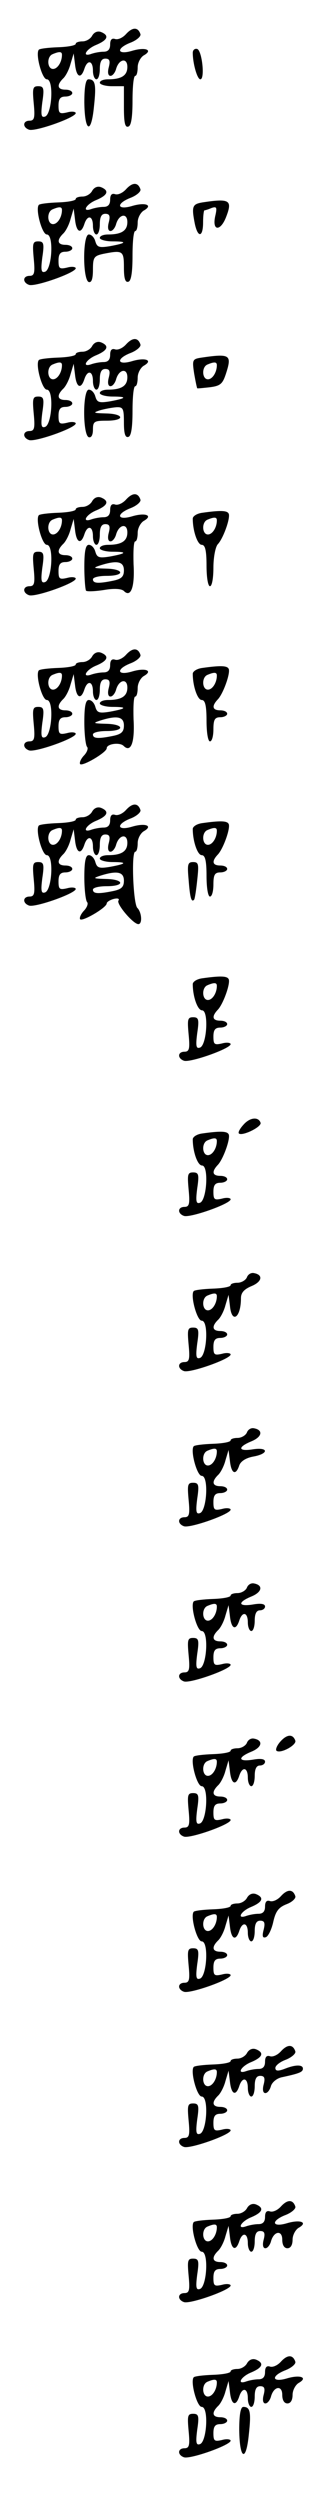<?xml version="1.0" standalone="no"?>
<!DOCTYPE svg PUBLIC "-//W3C//DTD SVG 20010904//EN"
 "http://www.w3.org/TR/2001/REC-SVG-20010904/DTD/svg10.dtd">
<svg version="1.0" xmlns="http://www.w3.org/2000/svg"
 width="95pt" height="725pt" viewBox="0 0 95 725"
 preserveAspectRatio="xMidYMid meet">
<g transform="translate(0,725) scale(0.1,-0.1)"
fill="#000000" stroke="none">
<path d="M366 7151 c-10 -11 -24 -17 -32 -14 -9 3 -14 -2 -14 -16 0 -14 -6
-21 -19 -21 -11 0 -26 -3 -35 -6 -30 -11 -16 14 14 26 33 14 38 27 14 37 -10
4 -20 0 -26 -10 -5 -10 -18 -17 -28 -17 -11 0 -20 -3 -20 -7 0 -5 -23 -9 -51
-10 -28 -1 -53 -4 -56 -7 -11 -11 9 -86 23 -86 21 0 15 -101 -5 -108 -11 -4
-13 4 -8 42 6 40 4 46 -12 46 -16 0 -17 -6 -13 -50 4 -41 2 -50 -12 -50 -20 0
-21 -19 -2 -26 17 -7 136 35 136 48 0 4 -11 6 -25 2 -22 -5 -25 -3 -25 20 0
19 5 26 20 26 11 0 20 5 20 10 0 6 -9 10 -20 10 -23 0 -26 13 -7 32 8 7 18 27
22 43 l9 30 4 -32 c4 -37 17 -43 27 -13 9 28 25 25 25 -5 0 -14 5 -25 10 -25
6 0 10 14 10 30 0 21 5 30 16 30 12 0 15 -6 10 -25 -4 -15 -2 -25 5 -25 6 0
13 9 16 19 8 30 33 35 33 7 0 -25 -17 -36 -56 -36 -13 0 -24 -4 -24 -10 0 -5
16 -10 35 -10 l35 0 0 -61 c0 -44 3 -60 13 -56 8 2 12 27 12 75 0 40 3 72 8
72 4 0 7 11 7 25 0 13 8 28 17 34 29 16 6 25 -32 14 -46 -14 -49 7 -4 24 17 7
29 18 27 24 -7 21 -23 21 -42 0z m-186 -60 c0 -21 -13 -41 -26 -41 -17 0 -19
36 -1 43 19 8 27 8 27 -2z"/>
<path d="M560 7097 c0 -31 13 -77 22 -77 14 0 5 83 -9 88 -7 2 -13 -3 -13 -11z"/>
<path d="M245 6953 c1 -86 20 -95 28 -12 7 64 4 79 -16 79 -8 0 -12 -22 -12
-67z"/>
<path d="M366 6701 c-10 -11 -24 -17 -32 -14 -9 3 -14 -2 -14 -16 0 -14 -6
-21 -19 -21 -11 0 -26 -3 -35 -6 -30 -11 -16 14 14 26 33 14 38 27 14 37 -10
4 -20 0 -26 -10 -5 -10 -18 -17 -28 -17 -11 0 -20 -3 -20 -7 0 -5 -23 -9 -51
-10 -28 -1 -53 -4 -56 -7 -11 -11 9 -86 23 -86 21 0 15 -101 -5 -108 -11 -4
-13 4 -8 42 6 40 4 46 -12 46 -16 0 -17 -6 -13 -50 4 -41 2 -50 -12 -50 -20 0
-21 -19 -2 -26 17 -7 136 35 136 48 0 4 -11 6 -25 2 -22 -5 -25 -3 -25 20 0
19 5 26 20 26 11 0 20 5 20 10 0 6 -9 10 -20 10 -23 0 -26 13 -7 32 8 7 18 27
22 43 l9 30 4 -32 c4 -37 17 -43 27 -13 9 28 25 25 25 -5 0 -14 5 -25 10 -25
6 0 10 14 10 30 0 21 5 30 16 30 12 0 15 -6 10 -25 -4 -15 -2 -25 5 -25 6 0
13 9 16 19 8 30 33 35 33 7 0 -25 -17 -36 -56 -36 -13 0 -24 -4 -24 -10 0 -5
17 -10 37 -10 44 0 41 -5 -8 -14 -31 -5 -37 -3 -42 14 -3 11 -11 20 -19 20
-18 0 -18 -132 0 -138 8 -2 12 9 12 36 0 36 3 40 31 46 56 11 59 9 59 -40 0
-32 4 -44 13 -41 8 2 12 27 12 75 0 40 3 72 8 72 4 0 7 11 7 25 0 13 8 28 17
34 29 16 6 25 -32 14 -46 -14 -49 7 -4 24 17 7 29 18 27 24 -7 21 -23 21 -42
0z m-186 -60 c0 -21 -13 -41 -26 -41 -17 0 -19 36 -1 43 19 8 27 8 27 -2z"/>
<path d="M588 6663 c-29 -5 -32 -11 -22 -62 9 -42 24 -39 24 4 0 19 2 35 4 35
2 0 12 3 21 7 15 5 16 1 10 -25 -9 -43 16 -43 32 -1 19 49 10 54 -69 42z"/>
<path d="M366 6251 c-10 -11 -24 -17 -32 -14 -9 3 -14 -2 -14 -16 0 -14 -6
-21 -19 -21 -11 0 -26 -3 -35 -6 -30 -11 -16 14 14 26 33 14 38 27 14 37 -10
4 -20 0 -26 -10 -5 -10 -18 -17 -28 -17 -11 0 -20 -3 -20 -7 0 -5 -23 -9 -51
-10 -28 -1 -53 -4 -56 -7 -11 -11 9 -86 23 -86 21 0 15 -101 -5 -108 -11 -4
-13 4 -8 42 6 40 4 46 -12 46 -16 0 -17 -6 -13 -50 4 -41 2 -50 -12 -50 -20 0
-21 -19 -2 -26 17 -7 136 35 136 48 0 4 -11 6 -25 2 -22 -5 -25 -3 -25 20 0
19 5 26 20 26 11 0 20 5 20 10 0 6 -9 10 -20 10 -23 0 -26 13 -7 32 8 7 18 27
22 43 l9 30 4 -32 c4 -37 17 -43 27 -13 9 28 25 25 25 -5 0 -14 5 -25 10 -25
6 0 10 14 10 30 0 21 5 30 16 30 12 0 15 -6 10 -25 -4 -15 -2 -25 5 -25 6 0
13 9 16 19 8 30 33 35 33 7 0 -25 -17 -36 -56 -36 -13 0 -24 -4 -24 -10 0 -5
17 -10 37 -10 44 0 41 -5 -8 -14 -31 -5 -37 -3 -42 14 -3 11 -11 20 -19 20
-18 0 -18 -132 0 -138 7 -2 12 6 12 22 0 24 4 26 40 26 54 0 51 20 -2 21 -37
1 -39 2 -18 9 14 4 35 8 48 9 20 1 22 -4 22 -45 0 -32 4 -44 13 -41 8 2 12 27
12 75 0 40 3 72 8 72 4 0 7 11 7 25 0 13 8 28 17 34 29 16 6 25 -32 14 -46
-14 -49 7 -4 24 17 7 29 18 27 24 -7 21 -23 21 -42 0z m-186 -60 c0 -21 -13
-41 -26 -41 -17 0 -19 36 -1 43 19 8 27 8 27 -2z"/>
<path d="M586 6213 c-27 -4 -28 -6 -22 -46 4 -23 8 -42 9 -43 1 -1 18 1 37 3
31 4 37 10 47 41 17 53 11 57 -71 45z m44 -22 c0 -21 -13 -41 -26 -41 -17 0
-19 36 -1 43 19 8 27 8 27 -2z"/>
<path d="M366 5801 c-10 -11 -24 -17 -32 -14 -9 3 -14 -2 -14 -16 0 -14 -6
-21 -19 -21 -11 0 -26 -3 -35 -6 -30 -11 -16 14 14 26 33 14 38 27 14 37 -10
4 -20 0 -26 -10 -5 -10 -18 -17 -28 -17 -11 0 -20 -3 -20 -7 0 -5 -23 -9 -51
-10 -28 -1 -53 -4 -56 -7 -11 -11 9 -86 23 -86 21 0 15 -101 -5 -108 -11 -4
-13 4 -8 42 6 40 4 46 -12 46 -16 0 -17 -6 -13 -50 4 -41 2 -50 -12 -50 -20 0
-21 -19 -2 -26 17 -7 136 35 136 48 0 4 -11 6 -25 2 -22 -5 -25 -3 -25 20 0
19 5 26 20 26 11 0 20 5 20 10 0 6 -9 10 -20 10 -23 0 -26 13 -7 32 8 7 18 27
22 43 l9 30 4 -32 c4 -37 17 -43 27 -13 9 28 25 25 25 -5 0 -14 5 -25 10 -25
6 0 10 14 10 30 0 21 5 30 16 30 12 0 15 -6 10 -25 -4 -15 -2 -25 5 -25 6 0
13 9 16 19 8 30 33 35 33 7 0 -25 -17 -36 -56 -36 -13 0 -24 -4 -24 -10 0 -5
17 -10 37 -10 44 0 41 -5 -8 -14 -31 -5 -37 -3 -42 14 -3 11 -11 20 -19 20 -9
0 -13 -17 -13 -64 0 -36 3 -67 5 -69 3 -3 26 -2 52 2 29 5 51 4 58 -3 20 -20
32 11 28 78 -1 36 0 66 5 66 4 0 7 11 7 25 0 13 8 28 17 34 29 16 6 25 -32 14
-46 -14 -49 7 -4 24 17 7 29 18 27 24 -7 21 -23 21 -42 0z m-186 -60 c0 -21
-13 -41 -26 -41 -17 0 -19 36 -1 43 19 8 27 8 27 -2z m180 -145 c0 -18 -7 -25
-31 -30 -44 -9 -59 -8 -59 4 0 6 18 10 40 10 54 0 51 20 -2 21 -37 1 -39 2
-18 9 50 16 70 12 70 -14z"/>
<path d="M588 5763 c-16 -2 -28 -10 -28 -17 0 -36 14 -76 26 -76 10 0 14 -16
14 -60 0 -33 4 -60 10 -60 6 0 10 24 10 54 0 30 6 61 13 68 16 17 38 79 31 89
-5 9 -26 9 -76 2z m42 -22 c0 -21 -13 -41 -26 -41 -17 0 -19 36 -1 43 19 8 27
8 27 -2z"/>
<path d="M366 5351 c-10 -11 -24 -17 -32 -14 -9 3 -14 -2 -14 -16 0 -14 -6
-21 -19 -21 -11 0 -26 -3 -35 -6 -30 -11 -16 14 14 26 33 14 38 27 14 37 -10
4 -20 0 -26 -10 -5 -10 -18 -17 -28 -17 -11 0 -20 -3 -20 -7 0 -5 -23 -9 -51
-10 -28 -1 -53 -4 -56 -7 -11 -11 9 -86 23 -86 21 0 15 -101 -5 -108 -11 -4
-13 4 -8 42 6 40 4 46 -12 46 -16 0 -17 -6 -13 -50 4 -41 2 -50 -12 -50 -20 0
-21 -19 -2 -26 17 -7 136 35 136 48 0 4 -11 6 -25 2 -22 -5 -25 -3 -25 20 0
19 5 26 20 26 11 0 20 5 20 10 0 6 -9 10 -20 10 -23 0 -26 13 -7 32 8 7 18 27
22 43 l9 30 4 -32 c4 -37 17 -43 27 -13 9 28 25 25 25 -5 0 -14 5 -25 10 -25
6 0 10 14 10 30 0 21 5 30 16 30 12 0 15 -6 10 -25 -4 -15 -2 -25 5 -25 6 0
13 9 16 19 8 30 33 35 33 7 0 -25 -17 -36 -56 -36 -13 0 -24 -4 -24 -10 0 -5
17 -10 37 -10 44 0 41 -5 -8 -14 -31 -5 -37 -3 -42 14 -3 11 -11 20 -19 20 -9
0 -13 -17 -13 -64 0 -36 4 -68 8 -72 4 -4 0 -16 -10 -26 -9 -10 -13 -21 -10
-24 7 -7 77 34 77 46 0 13 38 18 49 7 21 -21 33 9 29 77 -1 36 0 66 5 66 4 0
7 11 7 25 0 13 8 28 17 34 29 16 6 25 -32 14 -46 -14 -49 7 -4 24 17 7 29 18
27 24 -7 21 -23 21 -42 0z m-186 -60 c0 -21 -13 -41 -26 -41 -17 0 -19 36 -1
43 19 8 27 8 27 -2z m180 -145 c0 -18 -7 -25 -31 -30 -44 -9 -59 -8 -59 4 0 6
18 10 40 10 54 0 51 20 -2 21 -37 1 -39 2 -18 9 50 16 70 12 70 -14z"/>
<path d="M588 5313 c-16 -2 -28 -10 -28 -17 0 -36 14 -76 26 -76 10 0 14 -16
14 -60 0 -33 4 -60 10 -60 6 0 10 16 10 35 0 28 4 35 20 35 11 0 20 5 20 10 0
6 -9 10 -20 10 -23 0 -26 12 -7 32 16 17 38 79 31 89 -5 9 -26 9 -76 2z m42
-22 c0 -21 -13 -41 -26 -41 -17 0 -19 36 -1 43 19 8 27 8 27 -2z"/>
<path d="M366 4901 c-10 -11 -24 -17 -32 -14 -9 3 -14 -2 -14 -16 0 -14 -6
-21 -19 -21 -11 0 -26 -3 -35 -6 -30 -11 -16 14 14 26 33 14 38 27 14 37 -10
4 -20 0 -26 -10 -5 -10 -18 -17 -28 -17 -11 0 -20 -3 -20 -7 0 -5 -23 -9 -51
-10 -28 -1 -53 -4 -56 -7 -11 -11 9 -86 23 -86 21 0 15 -101 -5 -108 -11 -4
-13 4 -8 42 6 40 4 46 -12 46 -16 0 -17 -6 -13 -50 4 -41 2 -50 -12 -50 -20 0
-21 -19 -2 -26 17 -7 136 35 136 48 0 4 -11 6 -25 2 -22 -5 -25 -3 -25 20 0
19 5 26 20 26 11 0 20 5 20 10 0 6 -9 10 -20 10 -23 0 -26 13 -7 32 8 7 18 27
22 43 l9 30 4 -32 c4 -37 17 -43 27 -13 9 28 25 25 25 -5 0 -14 5 -25 10 -25
6 0 10 14 10 30 0 21 5 30 16 30 12 0 15 -6 10 -25 -4 -15 -2 -25 5 -25 6 0
13 9 16 19 8 30 33 35 33 7 0 -25 -17 -36 -56 -36 -13 0 -24 -4 -24 -10 0 -5
17 -10 37 -10 44 0 41 -5 -8 -14 -31 -5 -37 -3 -42 14 -3 11 -11 20 -19 20 -9
0 -13 -17 -13 -64 0 -36 4 -68 8 -72 4 -4 0 -16 -10 -26 -9 -10 -13 -21 -10
-24 7 -7 77 34 77 46 0 4 9 10 20 13 12 3 18 1 14 -5 -6 -10 43 -68 58 -68 12
0 10 34 -3 47 -12 12 -18 163 -6 163 4 0 7 11 7 25 0 13 8 28 17 34 29 16 6
25 -32 14 -46 -14 -49 7 -4 24 17 7 29 18 27 24 -7 21 -23 21 -42 0z m-186
-60 c0 -21 -13 -41 -26 -41 -17 0 -19 36 -1 43 19 8 27 8 27 -2z m180 -145 c0
-18 -7 -25 -31 -30 -44 -9 -59 -8 -59 4 0 6 18 10 40 10 54 0 51 20 -2 21 -37
1 -39 2 -18 9 50 16 70 12 70 -14z"/>
<path d="M588 4863 c-16 -2 -28 -10 -28 -17 0 -36 14 -76 26 -76 10 0 14 -16
14 -60 0 -33 4 -60 10 -60 6 0 10 16 10 35 0 28 4 35 20 35 11 0 20 5 20 10 0
6 -9 10 -20 10 -23 0 -26 12 -7 32 16 17 38 79 31 89 -5 9 -26 9 -76 2z m42
-22 c0 -21 -13 -41 -26 -41 -17 0 -19 36 -1 43 19 8 27 8 27 -2z"/>
<path d="M548 4698 c4 -52 8 -66 16 -57 2 2 6 28 9 57 5 46 4 52 -12 52 -16 0
-17 -7 -13 -52z"/>
<path d="M588 4413 c-16 -2 -28 -10 -28 -17 0 -36 14 -76 27 -76 20 0 14 -101
-6 -108 -11 -4 -13 4 -8 42 6 40 4 46 -12 46 -16 0 -17 -6 -13 -50 4 -41 2
-50 -12 -50 -20 0 -21 -19 -2 -26 17 -7 136 35 136 48 0 4 -11 6 -25 2 -22 -5
-25 -3 -25 20 0 19 5 26 20 26 11 0 20 5 20 10 0 6 -9 10 -20 10 -23 0 -26 12
-7 32 16 17 38 79 31 89 -5 9 -26 9 -76 2z m42 -22 c0 -21 -13 -41 -26 -41
-17 0 -19 36 -1 43 19 8 27 8 27 -2z"/>
<path d="M707 3988 c-10 -11 -16 -22 -13 -25 9 -9 67 19 63 31 -6 18 -31 16
-50 -6z"/>
<path d="M588 3963 c-16 -2 -28 -10 -28 -17 0 -36 14 -76 27 -76 20 0 14 -101
-6 -108 -11 -4 -13 4 -8 42 6 40 4 46 -12 46 -16 0 -17 -6 -13 -50 4 -41 2
-50 -12 -50 -20 0 -21 -19 -2 -26 17 -7 136 35 136 48 0 4 -11 6 -25 2 -22 -5
-25 -3 -25 20 0 19 5 26 20 26 11 0 20 5 20 10 0 6 -9 10 -20 10 -23 0 -26 12
-7 32 16 17 38 79 31 89 -5 9 -26 9 -76 2z m42 -22 c0 -21 -13 -41 -26 -41
-17 0 -19 36 -1 43 19 8 27 8 27 -2z"/>
<path d="M717 3545 c-4 -8 -16 -15 -27 -15 -11 0 -20 -3 -20 -7 0 -5 -23 -9
-51 -10 -28 -1 -53 -4 -56 -7 -11 -11 9 -86 23 -86 21 0 15 -101 -5 -108 -11
-4 -13 4 -8 42 6 40 4 46 -12 46 -16 0 -17 -6 -13 -50 4 -41 2 -50 -12 -50
-20 0 -21 -19 -2 -26 17 -7 136 35 136 48 0 4 -11 6 -25 2 -22 -5 -25 -3 -25
20 0 19 5 26 20 26 11 0 20 5 20 10 0 6 -9 10 -20 10 -23 0 -26 13 -7 32 8 7
18 27 22 43 l9 30 4 -32 c5 -53 32 -35 32 22 0 16 9 26 30 35 32 13 35 33 8
38 -9 2 -18 -4 -21 -13z m-87 -54 c0 -21 -13 -41 -26 -41 -17 0 -19 36 -1 43
19 8 27 8 27 -2z"/>
<path d="M717 3095 c-4 -8 -16 -15 -27 -15 -11 0 -20 -3 -20 -7 0 -5 -23 -9
-51 -10 -28 -1 -53 -4 -56 -7 -11 -11 9 -86 23 -86 21 0 15 -101 -5 -108 -11
-4 -13 4 -8 42 6 40 4 46 -12 46 -16 0 -17 -6 -13 -50 4 -41 2 -50 -12 -50
-20 0 -21 -19 -2 -26 17 -7 136 35 136 48 0 4 -11 6 -25 2 -22 -5 -25 -3 -25
20 0 19 5 26 20 26 11 0 20 5 20 10 0 6 -9 10 -20 10 -23 0 -26 13 -7 32 8 7
18 27 22 43 l9 30 4 -32 c4 -37 17 -43 27 -13 4 12 19 22 41 26 45 8 45 28 -1
21 -43 -7 -46 6 -5 23 32 13 35 33 8 38 -9 2 -18 -4 -21 -13z m-87 -54 c0 -21
-13 -41 -26 -41 -17 0 -19 36 -1 43 19 8 27 8 27 -2z"/>
<path d="M717 2645 c-4 -8 -16 -15 -27 -15 -11 0 -20 -3 -20 -7 0 -5 -23 -9
-51 -10 -28 -1 -53 -4 -56 -7 -11 -11 9 -86 23 -86 21 0 15 -101 -5 -108 -11
-4 -13 4 -8 42 6 40 4 46 -12 46 -16 0 -17 -6 -13 -50 4 -41 2 -50 -12 -50
-20 0 -21 -19 -2 -26 17 -7 136 35 136 48 0 4 -11 6 -25 2 -22 -5 -25 -3 -25
20 0 19 5 26 20 26 11 0 20 5 20 10 0 6 -9 10 -20 10 -23 0 -26 13 -7 32 8 7
18 27 22 43 l9 30 4 -32 c4 -37 17 -43 27 -13 9 28 25 25 25 -5 0 -14 5 -25
10 -25 6 0 10 14 10 30 0 20 5 30 15 30 8 0 15 5 15 11 0 8 -12 10 -35 6 -43
-7 -46 6 -5 23 32 13 35 33 8 38 -9 2 -18 -4 -21 -13z m-87 -54 c0 -21 -13
-41 -26 -41 -17 0 -19 36 -1 43 19 8 27 8 27 -2z"/>
<path d="M815 2200 c-10 -11 -15 -23 -12 -27 11 -10 59 16 55 29 -7 20 -24 19
-43 -2z"/>
<path d="M717 2195 c-4 -8 -16 -15 -27 -15 -11 0 -20 -3 -20 -7 0 -5 -23 -9
-51 -10 -28 -1 -53 -4 -56 -7 -11 -11 9 -86 23 -86 21 0 15 -101 -5 -108 -11
-4 -13 4 -8 42 6 40 4 46 -12 46 -16 0 -17 -6 -13 -50 4 -41 2 -50 -12 -50
-20 0 -21 -19 -2 -26 17 -7 136 35 136 48 0 4 -11 6 -25 2 -22 -5 -25 -3 -25
20 0 19 5 26 20 26 11 0 20 5 20 10 0 6 -9 10 -20 10 -23 0 -26 13 -7 32 8 7
18 27 22 43 l9 30 4 -32 c4 -37 17 -43 27 -13 9 28 25 25 25 -5 0 -14 5 -25
10 -25 6 0 10 14 10 30 0 20 5 30 15 30 8 0 15 5 15 11 0 8 -12 10 -35 6 -43
-7 -46 6 -5 23 32 13 35 33 8 38 -9 2 -18 -4 -21 -13z m-87 -54 c0 -21 -13
-41 -26 -41 -17 0 -19 36 -1 43 19 8 27 8 27 -2z"/>
<path d="M816 1751 c-10 -11 -24 -17 -32 -14 -9 3 -14 -2 -14 -16 0 -14 -6
-21 -19 -21 -11 0 -26 -3 -35 -6 -30 -11 -16 14 14 26 33 14 38 27 14 37 -10
4 -20 0 -26 -10 -5 -10 -18 -17 -28 -17 -11 0 -20 -3 -20 -7 0 -5 -23 -9 -51
-10 -28 -1 -53 -4 -56 -7 -11 -11 9 -86 23 -86 21 0 15 -101 -5 -108 -11 -4
-13 4 -8 42 6 40 4 46 -12 46 -16 0 -17 -6 -13 -50 4 -41 2 -50 -12 -50 -20 0
-21 -19 -2 -26 17 -7 136 35 136 48 0 4 -11 6 -25 2 -22 -5 -25 -3 -25 20 0
19 5 26 20 26 11 0 20 5 20 10 0 6 -9 10 -20 10 -23 0 -26 13 -7 32 8 7 18 27
22 43 l9 30 4 -32 c4 -37 17 -43 27 -13 9 28 25 25 25 -5 0 -14 5 -25 10 -25
6 0 10 14 10 30 0 21 5 30 16 30 12 0 15 -6 10 -26 -5 -19 -3 -25 6 -22 7 2
17 22 22 45 7 31 16 42 39 51 16 6 27 17 25 23 -7 21 -23 21 -42 0z m-186 -60
c0 -21 -13 -41 -26 -41 -17 0 -19 36 -1 43 19 8 27 8 27 -2z"/>
<path d="M816 1301 c-10 -11 -24 -17 -32 -14 -9 3 -14 -2 -14 -16 0 -14 -6
-21 -19 -21 -11 0 -26 -3 -35 -6 -30 -11 -16 14 14 26 33 14 38 27 14 37 -10
4 -20 0 -26 -10 -5 -10 -18 -17 -28 -17 -11 0 -20 -3 -20 -7 0 -5 -23 -9 -51
-10 -28 -1 -53 -4 -56 -7 -11 -11 9 -86 23 -86 21 0 15 -101 -5 -108 -11 -4
-13 4 -8 42 6 40 4 46 -12 46 -16 0 -17 -6 -13 -50 4 -41 2 -50 -12 -50 -20 0
-21 -19 -2 -26 17 -7 136 35 136 48 0 4 -11 6 -25 2 -22 -5 -25 -3 -25 20 0
19 5 26 20 26 11 0 20 5 20 10 0 6 -9 10 -20 10 -23 0 -26 13 -7 32 8 7 18 27
22 43 l9 30 4 -32 c4 -37 17 -43 27 -13 9 28 25 25 25 -5 0 -14 5 -25 10 -25
6 0 10 14 10 30 0 21 5 30 16 30 12 0 15 -6 10 -25 -4 -15 -2 -25 5 -25 6 0
13 9 16 20 3 11 17 23 32 26 51 11 61 15 61 25 0 12 -22 12 -54 -1 -19 -7 -26
-6 -26 3 0 7 14 18 31 24 17 7 29 18 27 24 -7 21 -23 21 -42 0z m-186 -60 c0
-21 -13 -41 -26 -41 -17 0 -19 36 -1 43 19 8 27 8 27 -2z"/>
<path d="M816 851 c-10 -11 -24 -17 -32 -14 -9 3 -14 -2 -14 -16 0 -14 -6 -21
-19 -21 -11 0 -26 -3 -35 -6 -30 -11 -16 14 14 26 33 14 38 27 14 37 -10 4
-20 0 -26 -10 -5 -10 -18 -17 -28 -17 -11 0 -20 -3 -20 -7 0 -5 -23 -9 -51
-10 -28 -1 -53 -4 -56 -7 -11 -11 9 -86 23 -86 21 0 15 -101 -5 -108 -11 -4
-13 4 -8 42 6 40 4 46 -12 46 -16 0 -17 -6 -13 -50 4 -41 2 -50 -12 -50 -20 0
-21 -19 -2 -26 17 -7 136 35 136 48 0 4 -11 6 -25 2 -22 -5 -25 -3 -25 20 0
19 5 26 20 26 11 0 20 5 20 10 0 6 -9 10 -20 10 -23 0 -26 13 -7 32 8 7 18 27
22 43 l9 30 4 -32 c4 -37 17 -43 27 -13 9 28 25 25 25 -5 0 -14 5 -25 10 -25
6 0 10 14 10 30 0 21 5 30 16 30 12 0 15 -6 10 -25 -4 -15 -2 -25 5 -25 6 0
13 9 16 19 8 31 33 35 33 6 0 -16 6 -25 15 -25 9 0 15 9 15 25 0 13 8 28 17
34 29 16 6 25 -32 14 -46 -14 -49 7 -4 24 17 7 29 18 27 24 -7 21 -23 21 -42
0z m-186 -60 c0 -21 -13 -41 -26 -41 -17 0 -19 36 -1 43 19 8 27 8 27 -2z"/>
<path d="M816 401 c-10 -11 -24 -17 -32 -14 -9 3 -14 -2 -14 -16 0 -14 -6 -21
-19 -21 -11 0 -26 -3 -35 -6 -30 -11 -16 14 14 26 33 14 38 27 14 37 -10 4
-20 0 -26 -10 -5 -10 -18 -17 -28 -17 -11 0 -20 -3 -20 -7 0 -5 -23 -9 -51
-10 -28 -1 -53 -4 -56 -7 -11 -11 9 -86 23 -86 21 0 15 -101 -5 -108 -11 -4
-13 4 -8 42 6 40 4 46 -12 46 -16 0 -17 -6 -13 -50 4 -41 2 -50 -12 -50 -20 0
-21 -19 -2 -26 17 -7 136 35 136 48 0 4 -11 6 -25 2 -22 -5 -25 -3 -25 20 0
19 5 26 20 26 11 0 20 5 20 10 0 6 -9 10 -20 10 -23 0 -26 13 -7 32 8 7 18 27
22 43 l9 30 4 -32 c4 -37 17 -43 27 -13 9 28 25 25 25 -5 0 -14 5 -25 10 -25
6 0 10 14 10 30 0 21 5 30 16 30 12 0 15 -6 10 -25 -4 -15 -2 -25 5 -25 6 0
13 9 16 19 8 31 33 35 33 6 0 -16 6 -25 15 -25 9 0 15 9 15 25 0 13 8 28 17
34 29 16 6 25 -32 14 -46 -14 -49 7 -4 24 17 7 29 18 27 24 -7 21 -23 21 -42
0z m-186 -60 c0 -21 -13 -41 -26 -41 -17 0 -19 36 -1 43 19 8 27 8 27 -2z"/>
<path d="M695 203 c1 -86 20 -95 28 -12 7 64 4 79 -16 79 -8 0 -12 -22 -12
-67z"/>
</g>
</svg>
